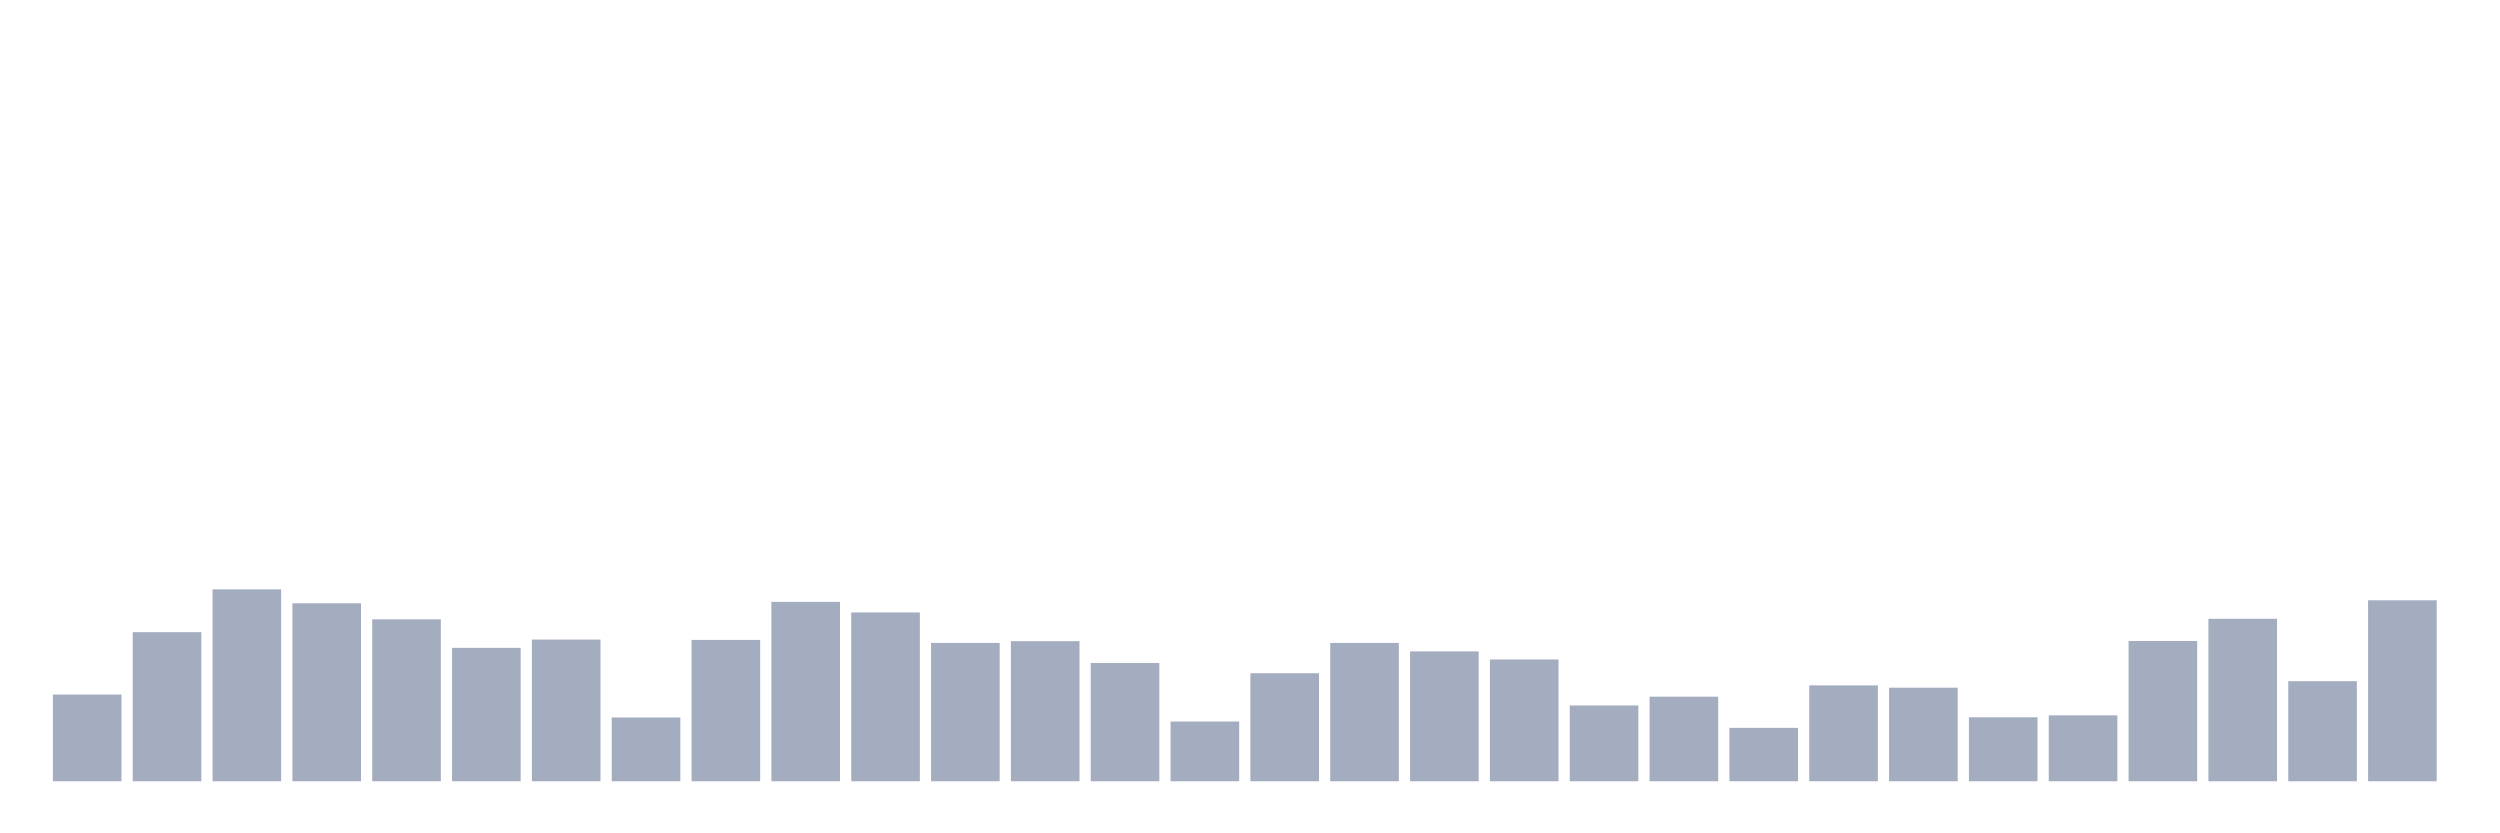 <svg xmlns="http://www.w3.org/2000/svg" viewBox="0 0 480 160"><g transform="translate(10,10)"><rect class="bar" x="0.153" width="13.175" y="123.354" height="16.646" fill="rgb(164,173,192)"></rect><rect class="bar" x="15.482" width="13.175" y="111.377" height="28.623" fill="rgb(164,173,192)"></rect><rect class="bar" x="30.81" width="13.175" y="103.156" height="36.844" fill="rgb(164,173,192)"></rect><rect class="bar" x="46.138" width="13.175" y="105.829" height="34.171" fill="rgb(164,173,192)"></rect><rect class="bar" x="61.466" width="13.175" y="108.908" height="31.092" fill="rgb(164,173,192)"></rect><rect class="bar" x="76.794" width="13.175" y="114.389" height="25.611" fill="rgb(164,173,192)"></rect><rect class="bar" x="92.123" width="13.175" y="112.798" height="27.202" fill="rgb(164,173,192)"></rect><rect class="bar" x="107.451" width="13.175" y="127.753" height="12.247" fill="rgb(164,173,192)"></rect><rect class="bar" x="122.779" width="13.175" y="112.866" height="27.134" fill="rgb(164,173,192)"></rect><rect class="bar" x="138.107" width="13.175" y="105.558" height="34.442" fill="rgb(164,173,192)"></rect><rect class="bar" x="153.436" width="13.175" y="107.588" height="32.412" fill="rgb(164,173,192)"></rect><rect class="bar" x="168.764" width="13.175" y="113.441" height="26.559" fill="rgb(164,173,192)"></rect><rect class="bar" x="184.092" width="13.175" y="113.103" height="26.897" fill="rgb(164,173,192)"></rect><rect class="bar" x="199.42" width="13.175" y="117.298" height="22.702" fill="rgb(164,173,192)"></rect><rect class="bar" x="214.748" width="13.175" y="128.531" height="11.469" fill="rgb(164,173,192)"></rect><rect class="bar" x="230.077" width="13.175" y="119.261" height="20.739" fill="rgb(164,173,192)"></rect><rect class="bar" x="245.405" width="13.175" y="113.441" height="26.559" fill="rgb(164,173,192)"></rect><rect class="bar" x="260.733" width="13.175" y="115.065" height="24.935" fill="rgb(164,173,192)"></rect><rect class="bar" x="276.061" width="13.175" y="116.622" height="23.378" fill="rgb(164,173,192)"></rect><rect class="bar" x="291.39" width="13.175" y="125.452" height="14.548" fill="rgb(164,173,192)"></rect><rect class="bar" x="306.718" width="13.175" y="123.76" height="16.24" fill="rgb(164,173,192)"></rect><rect class="bar" x="322.046" width="13.175" y="129.749" height="10.251" fill="rgb(164,173,192)"></rect><rect class="bar" x="337.374" width="13.175" y="121.595" height="18.405" fill="rgb(164,173,192)"></rect><rect class="bar" x="352.702" width="13.175" y="122.035" height="17.965" fill="rgb(164,173,192)"></rect><rect class="bar" x="368.031" width="13.175" y="127.719" height="12.281" fill="rgb(164,173,192)"></rect><rect class="bar" x="383.359" width="13.175" y="127.347" height="12.653" fill="rgb(164,173,192)"></rect><rect class="bar" x="398.687" width="13.175" y="113.069" height="26.931" fill="rgb(164,173,192)"></rect><rect class="bar" x="414.015" width="13.175" y="108.806" height="31.194" fill="rgb(164,173,192)"></rect><rect class="bar" x="429.344" width="13.175" y="120.783" height="19.217" fill="rgb(164,173,192)"></rect><rect class="bar" x="444.672" width="13.175" y="105.254" height="34.746" fill="rgb(164,173,192)"></rect></g></svg>